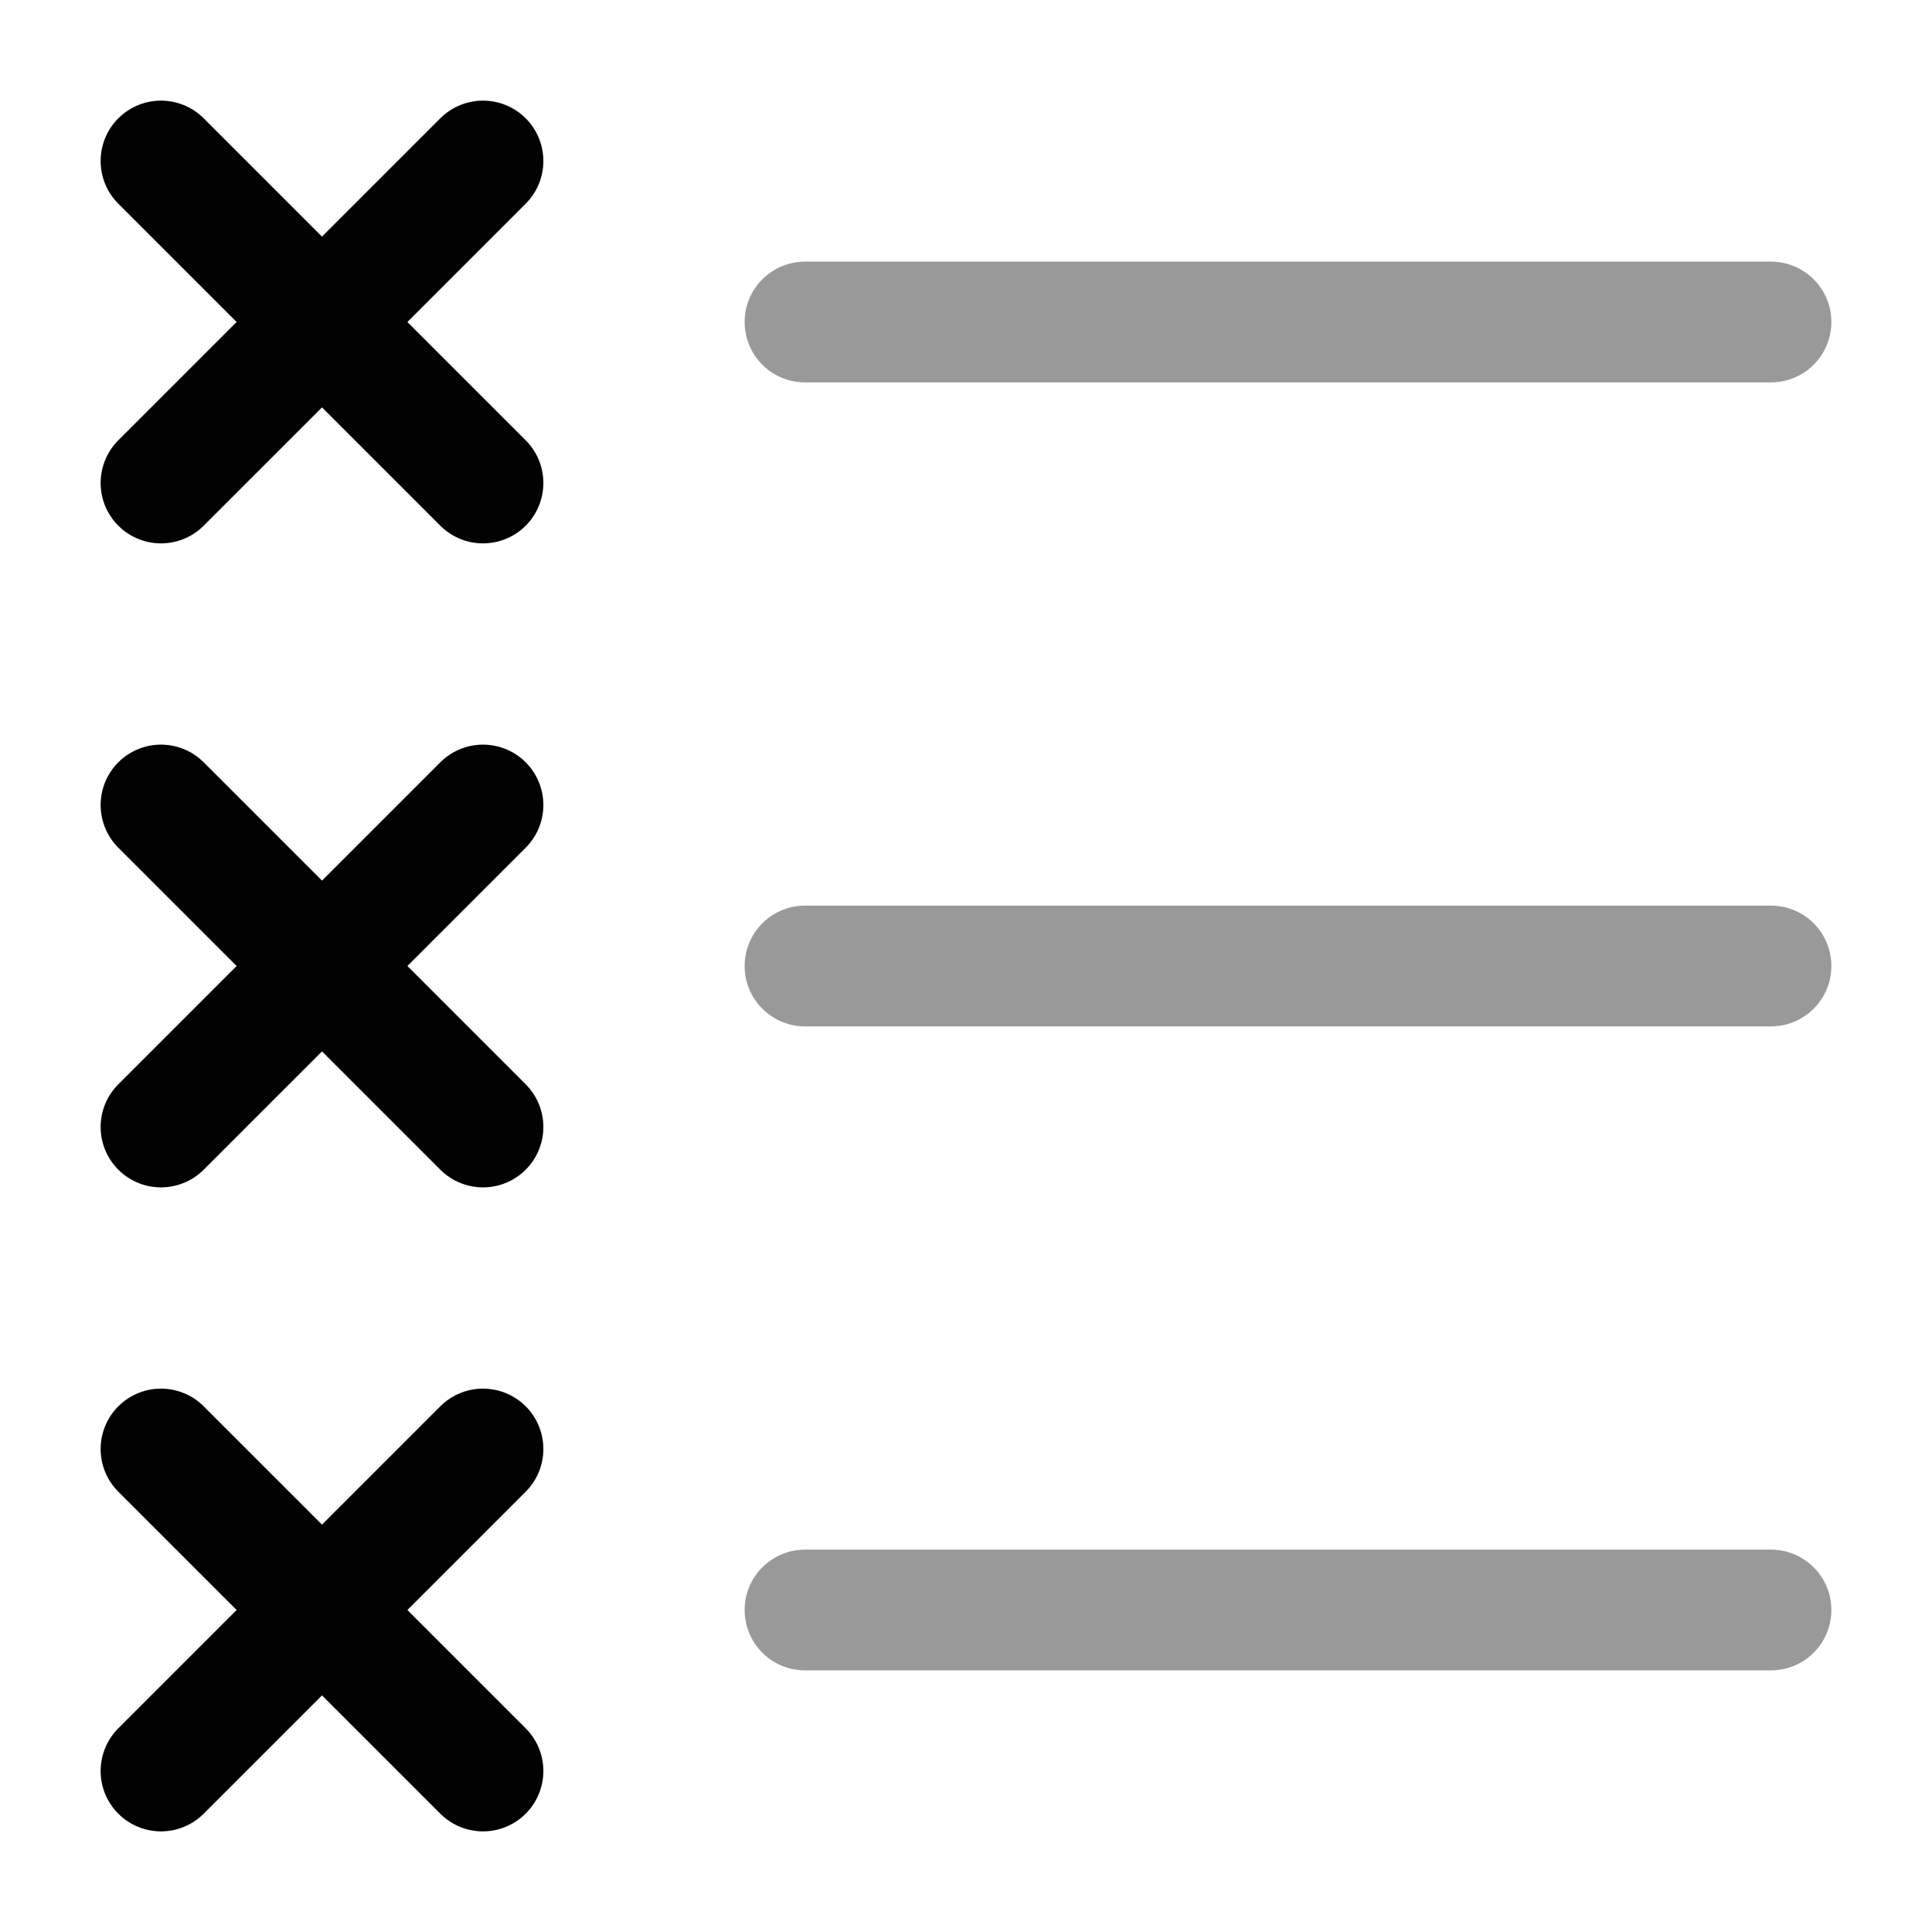 <svg width="24" height="24" viewBox="0 0 24 24" fill="none" xmlns="http://www.w3.org/2000/svg">
<path opacity="0.4" d="M10 4L22 4" stroke="#020203" stroke-width="1.5" stroke-linecap="round"/>
<path opacity="0.4" d="M10 12L22 12" stroke="#020203" stroke-width="1.5" stroke-linecap="round"/>
<path opacity="0.4" d="M10 20L22 20" stroke="#020203" stroke-width="1.5" stroke-linecap="round"/>
<path d="M6 2L2 6M2 2L6 6" stroke="#020203" stroke-width="1.5" stroke-linecap="round" stroke-linejoin="round"/>
<path d="M6 10L2 14M2 10L6 14" stroke="#020203" stroke-width="1.5" stroke-linecap="round" stroke-linejoin="round"/>
<path d="M6 18L2 22M2 18L6 22" stroke="#020203" stroke-width="1.5" stroke-linecap="round" stroke-linejoin="round"/>
</svg>

